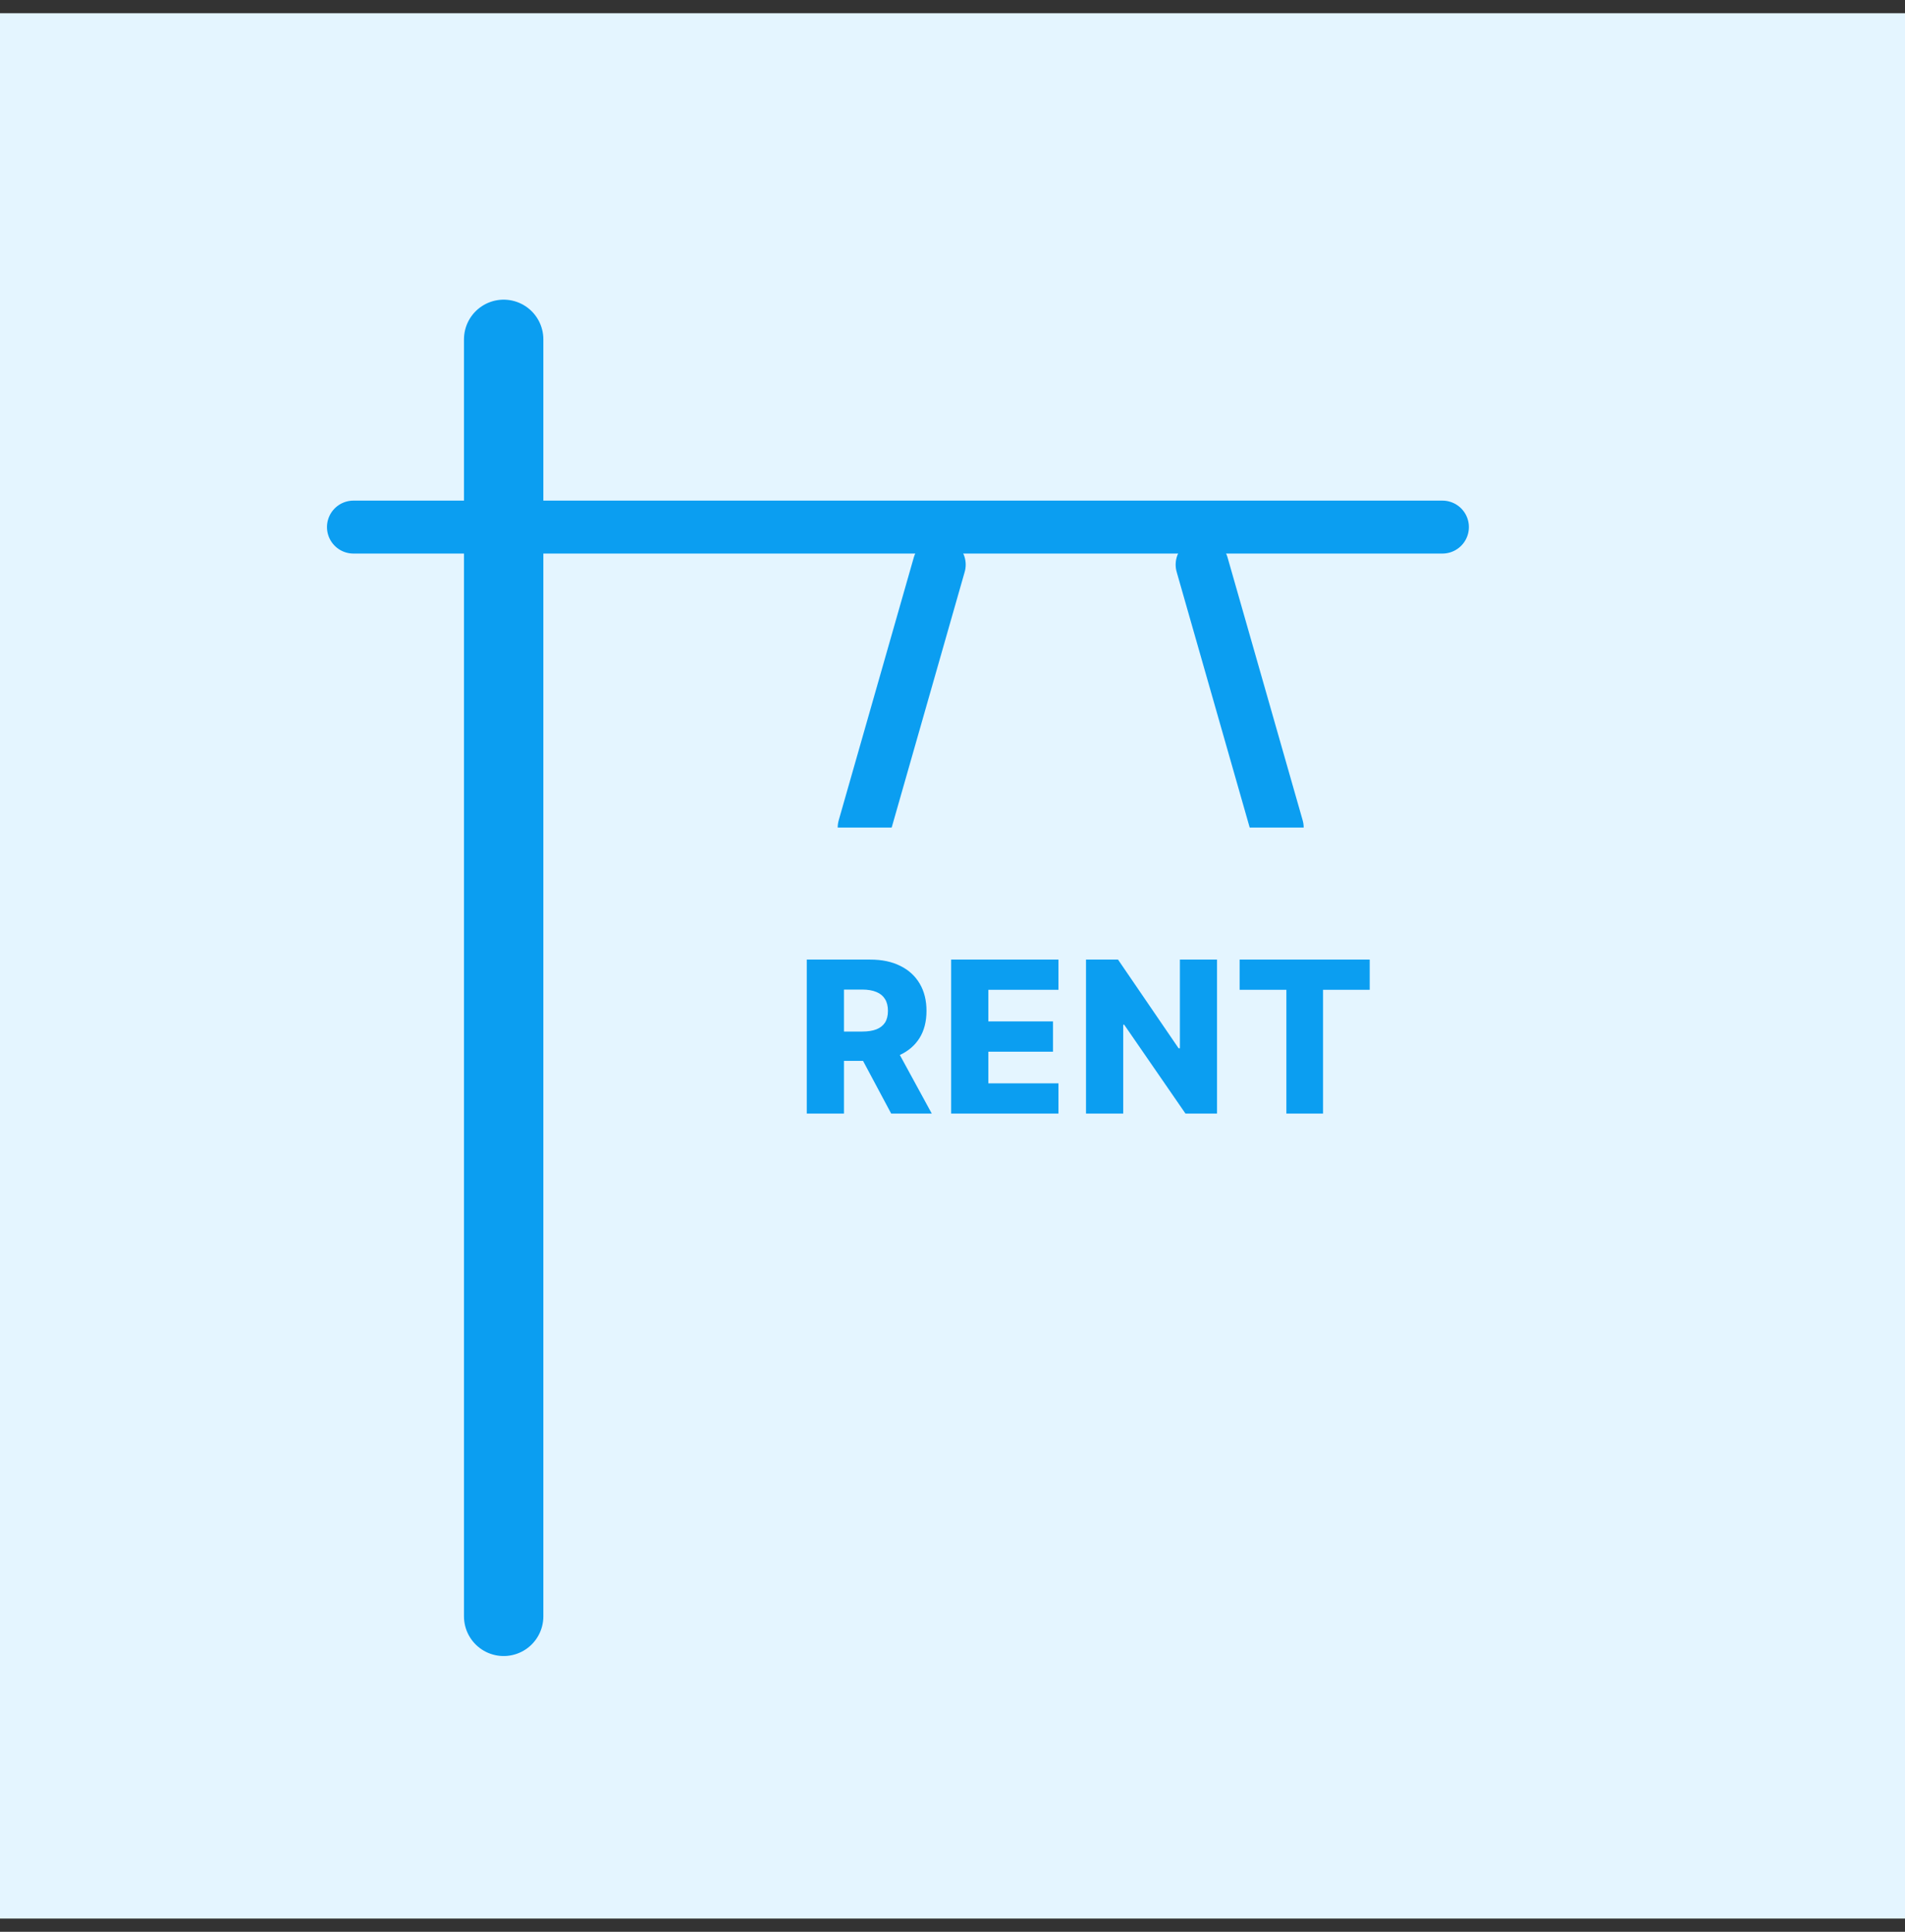 <svg width="72" height="73" viewBox="0 0 72 73" fill="none" xmlns="http://www.w3.org/2000/svg">
<rect x="0" y="0" width="72" height="73" fill="#333333" stroke="none"/>
<rect y="0.5" width="72" height="72" fill="#E4F5FF"/>
<path d="M32.661 31.273L35.499 21.338" stroke="#0B9EF1" stroke-width="2" stroke-linecap="round"/>
<path d="M48.273 31.273L45.434 21.338" stroke="#0B9EF1" stroke-width="2" stroke-linecap="round"/>
<path d="M19.036 12.824L19.036 61.08" stroke="#0B9EF1" stroke-width="3" stroke-linecap="round"/>
<path d="M54.517 19.918L13.358 19.918" stroke="#0B9EF1" stroke-width="2" stroke-linecap="round"/>
<mask id="path-6-inside-1_4549_21558" fill="white">
<rect x="24.712" y="31.273" width="32.643" height="15.612" rx="1"/>
</mask>
<rect x="24.712" y="31.273" width="32.643" height="15.612" rx="1" fill="#E4F5FF"/>
<rect x="24.712" y="31.273" width="32.643" height="15.612" rx="1" stroke="#0B9EF1" stroke-width="4" mask="url(#path-6-inside-1_4549_21558)"/>
<path d="M30.492 42.08V36.262H32.895C33.331 36.262 33.707 36.34 34.023 36.498C34.341 36.653 34.587 36.877 34.759 37.168C34.931 37.458 35.017 37.802 35.017 38.199C35.017 38.603 34.929 38.946 34.753 39.228C34.577 39.508 34.327 39.722 34.003 39.87C33.679 40.016 33.296 40.089 32.853 40.089H31.333V38.981H32.591C32.803 38.981 32.98 38.953 33.123 38.898C33.267 38.841 33.375 38.756 33.449 38.643C33.523 38.527 33.56 38.379 33.56 38.199C33.56 38.02 33.523 37.871 33.449 37.753C33.375 37.634 33.267 37.545 33.123 37.486C32.979 37.426 32.801 37.395 32.591 37.395H31.898V42.08H30.492ZM33.767 39.421L35.216 42.08H33.682L32.262 39.421H33.767ZM35.949 42.08V36.262H40.005V37.404H37.355V38.597H39.798V39.742H37.355V40.938H40.005V42.08H35.949ZM45.998 36.262V42.08H44.805L42.489 38.722H42.453V42.08H41.046V36.262H42.256L44.546 39.614H44.594V36.262H45.998ZM46.852 37.404V36.262H51.769V37.404H50.005V42.08H48.619V37.404H46.852Z" fill="#0B9EF1"/>
</svg>
